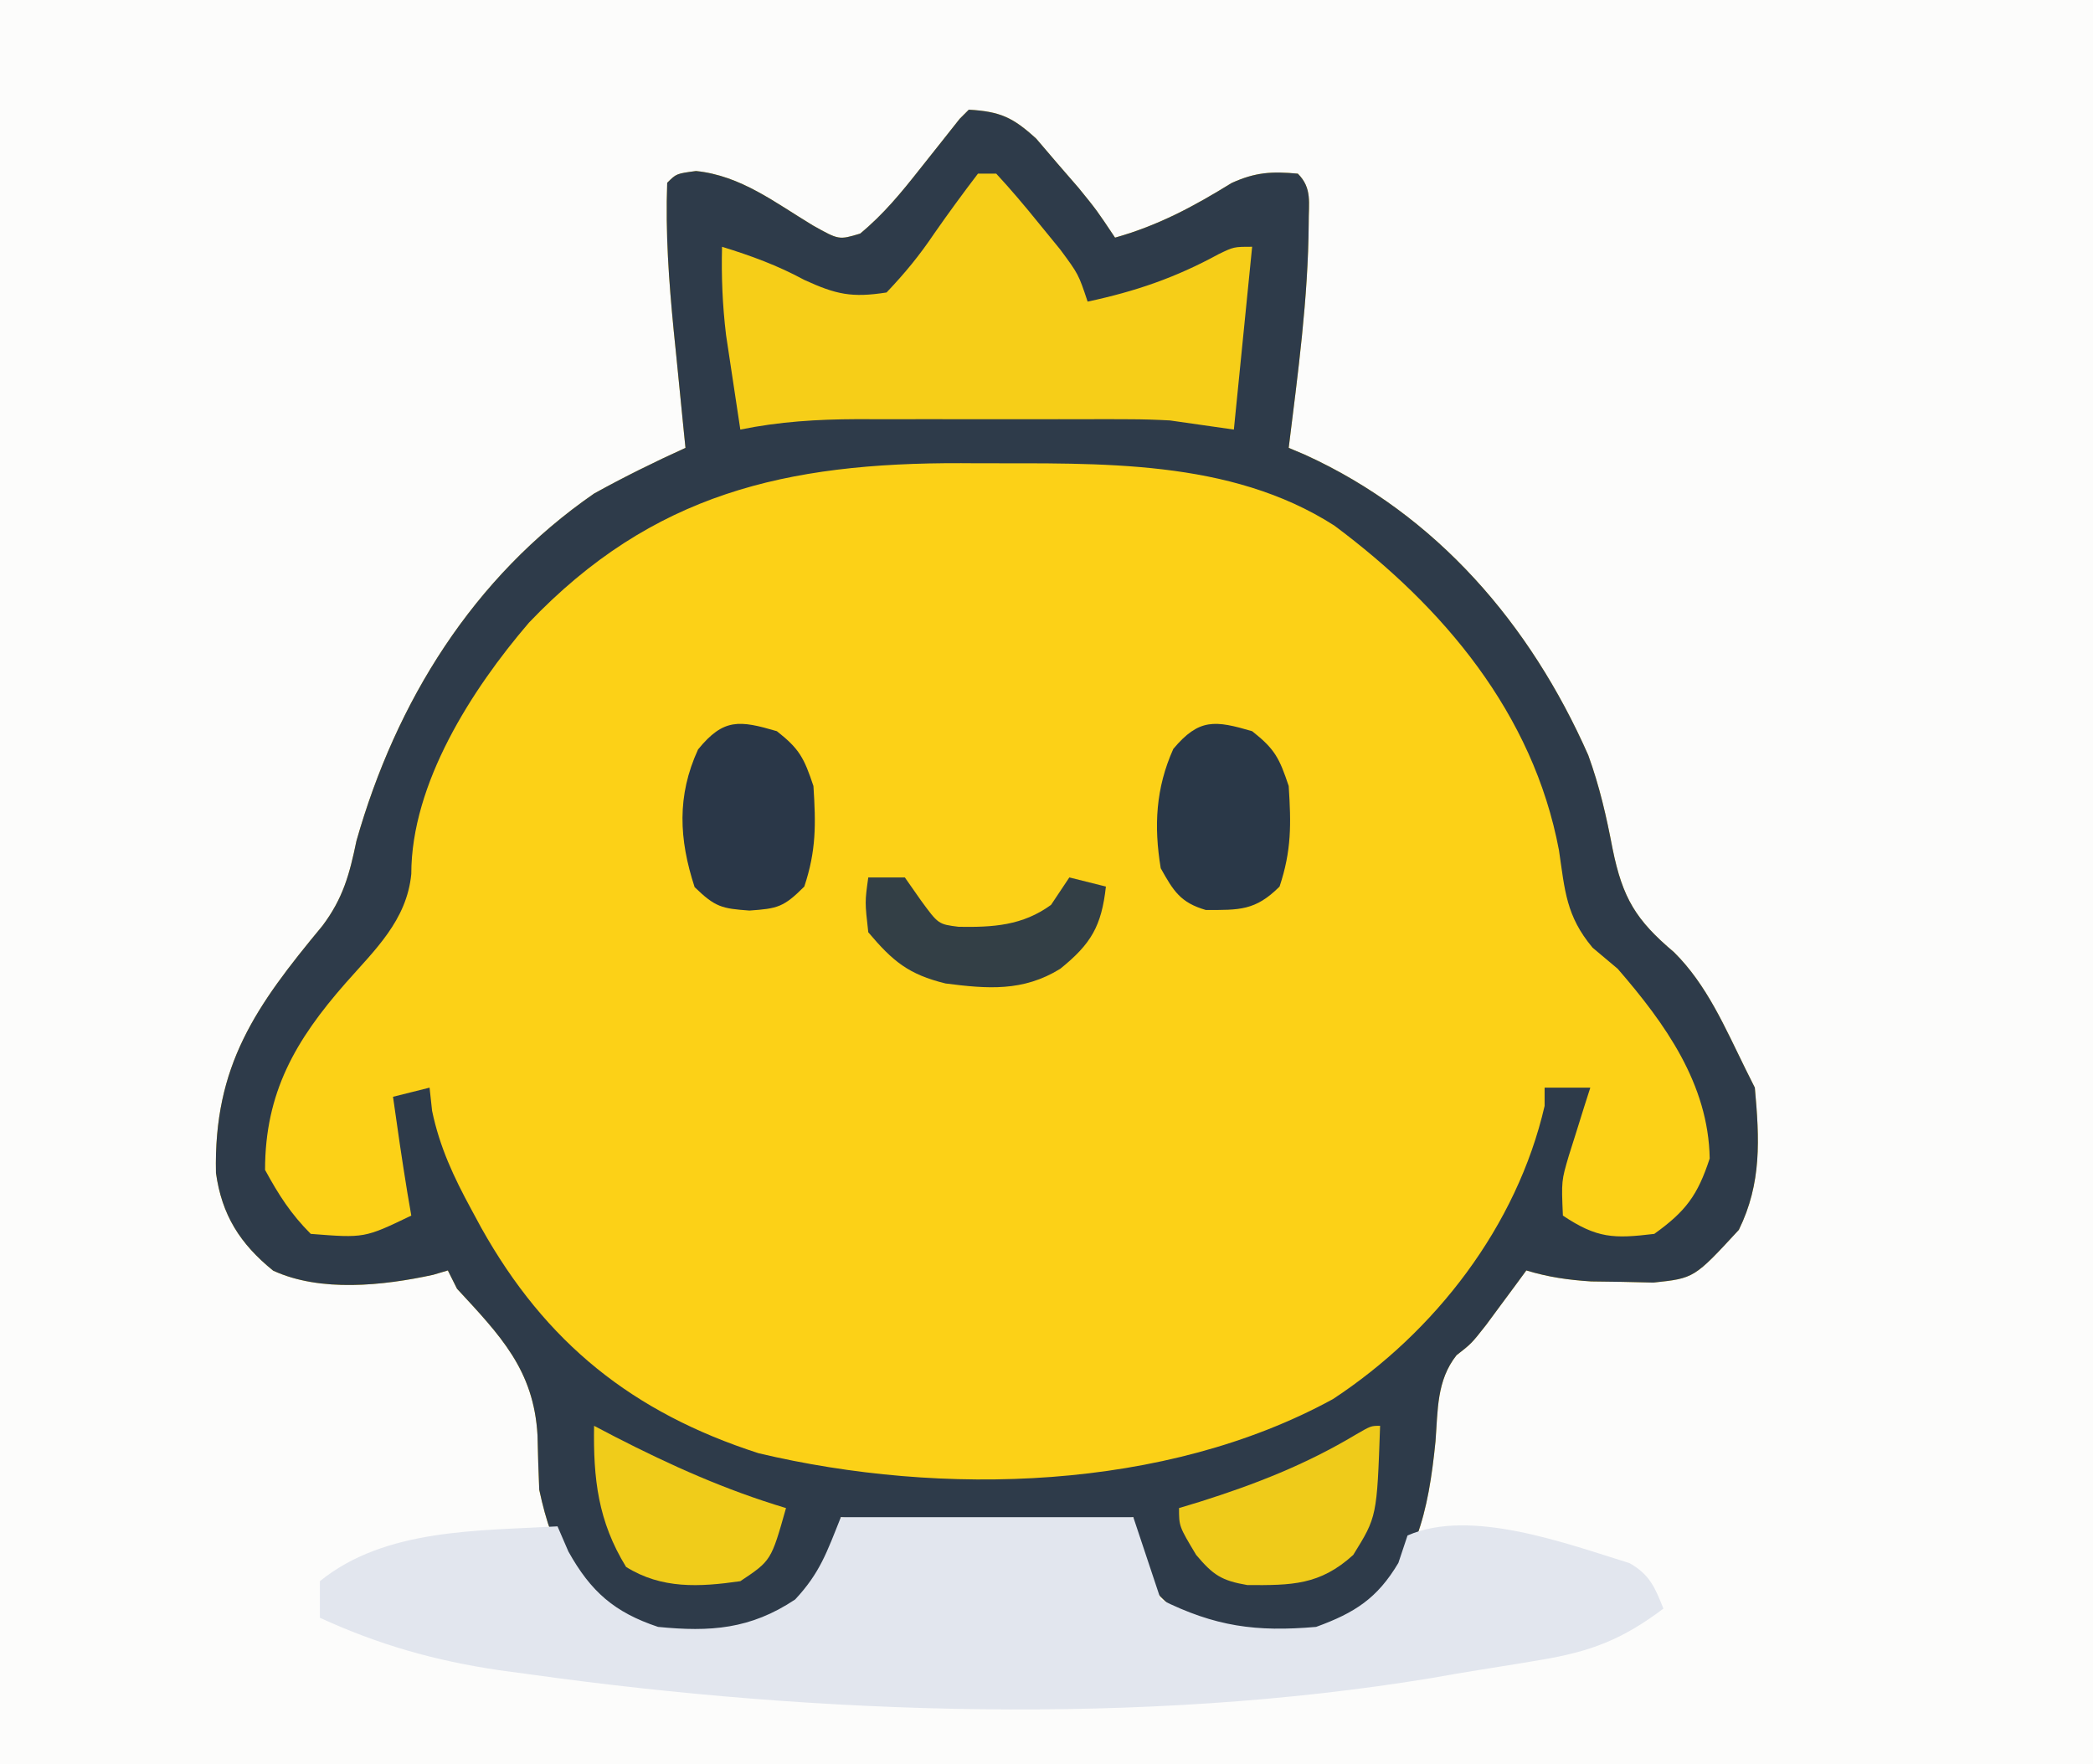 <?xml version="1.0" encoding="UTF-8"?>
<svg version="1.1" xmlns="http://www.w3.org/2000/svg" width="229" height="193">
<rect width="100%" height="100%" fill="#808080" stroke="none"/>
<path d="M0 0 C75.57 0 151.14 0 229 0 C229 63.69 229 127.38 229 193 C153.43 193 77.86 193 0 193 C0 129.31 0 65.62 0 0 Z " fill="#FCFCFB" transform="translate(0,0)"/>
<path d="M0 0 C3.436 0.201 4.818 0.834 7.387 3.18 C8.146 4.069 8.905 4.959 9.688 5.875 C10.454 6.759 11.221 7.644 12.012 8.555 C14 11 14 11 16 14 C20.744 12.662 24.592 10.591 28.754 8.023 C31.361 6.835 33.165 6.738 36 7 C37.598 8.598 37.171 10.218 37.188 12.438 C37.133 20.676 36.006 28.835 35 37 C35.606 37.257 36.212 37.513 36.836 37.777 C51.212 44.346 61.457 56.317 67.773 70.621 C69.012 74.033 69.759 77.313 70.438 80.875 C71.535 86.272 72.998 88.674 77.152 92.176 C80.764 95.742 82.772 100.491 85 105 C85.33 105.66 85.66 106.32 86 107 C86.512 112.61 86.763 117.448 84.25 122.562 C79.364 127.855 79.364 127.855 74.906 128.328 C73.782 128.302 72.658 128.277 71.5 128.25 C69.814 128.227 69.814 128.227 68.094 128.203 C65.56 128.037 63.416 127.734 61 127 C60.403 127.814 60.403 127.814 59.793 128.645 C59.263 129.36 58.733 130.075 58.188 130.812 C57.404 131.874 57.404 131.874 56.605 132.957 C55 135 55 135 53.359 136.281 C51.175 139.044 51.326 142.292 51.062 145.688 C50.29 153.381 48.969 159.528 43 165 C38.354 167.675 33.203 167.658 28 167 C24.161 165.677 21.571 163.737 19.062 160.5 C18 158 18 158 18 154 C17.068 154.244 17.068 154.244 16.117 154.492 C11.776 155.199 7.515 155.144 3.125 155.125 C2.252 155.129 1.38 155.133 0.48 155.137 C-4.454 155.129 -9.136 154.835 -14 154 C-14.206 155.052 -14.412 156.104 -14.625 157.188 C-15.892 161.683 -18.217 163.375 -22 166 C-27.218 167.739 -32.165 167.692 -37.312 165.75 C-43.314 161.842 -45.513 157.931 -47 151 C-47.085 149.022 -47.147 147.042 -47.188 145.062 C-47.583 137.877 -51.286 134.1 -56 129 C-56.495 128.01 -56.495 128.01 -57 127 C-57.529 127.157 -58.057 127.315 -58.602 127.477 C-64.055 128.667 -70.948 129.41 -76.113 127.023 C-79.749 124.082 -81.732 120.921 -82.371 116.336 C-82.635 104.573 -78.021 98.092 -70.723 89.293 C-68.467 86.29 -67.759 83.667 -67 80 C-62.668 64.773 -54.256 51.154 -41 42 C-37.73 40.187 -34.403 38.548 -31 37 C-31.061 36.406 -31.121 35.811 -31.184 35.199 C-31.46 32.467 -31.73 29.733 -32 27 C-32.095 26.065 -32.191 25.131 -32.289 24.168 C-32.819 18.752 -33.202 13.443 -33 8 C-32 7 -32 7 -29.848 6.711 C-24.953 7.208 -21.205 10.162 -17.059 12.664 C-14.215 14.258 -14.215 14.258 -11.891 13.559 C-9.319 11.439 -7.375 9.053 -5.312 6.438 C-4.525 5.446 -3.737 4.455 -2.926 3.434 C-2.29 2.631 -1.655 1.827 -1 1 C-0.67 0.67 -0.34 0.34 0 0 Z " fill="#FCD117" transform="translate(106,12)"/>
<path d="M0 0 C3.436 0.201 4.818 0.834 7.387 3.18 C8.146 4.069 8.905 4.959 9.688 5.875 C10.454 6.759 11.221 7.644 12.012 8.555 C14 11 14 11 16 14 C20.744 12.662 24.592 10.591 28.754 8.023 C31.361 6.835 33.165 6.738 36 7 C37.598 8.598 37.171 10.218 37.188 12.438 C37.133 20.676 36.006 28.835 35 37 C35.606 37.257 36.212 37.513 36.836 37.777 C51.212 44.346 61.457 56.317 67.773 70.621 C69.012 74.033 69.759 77.313 70.438 80.875 C71.535 86.272 72.998 88.674 77.152 92.176 C80.764 95.742 82.772 100.491 85 105 C85.33 105.66 85.66 106.32 86 107 C86.512 112.61 86.763 117.448 84.25 122.562 C79.364 127.855 79.364 127.855 74.906 128.328 C73.782 128.302 72.658 128.277 71.5 128.25 C69.814 128.227 69.814 128.227 68.094 128.203 C65.56 128.037 63.416 127.734 61 127 C60.403 127.814 60.403 127.814 59.793 128.645 C59.263 129.36 58.733 130.075 58.188 130.812 C57.404 131.874 57.404 131.874 56.605 132.957 C55 135 55 135 53.359 136.281 C51.175 139.044 51.326 142.292 51.062 145.688 C50.29 153.381 48.969 159.528 43 165 C38.354 167.675 33.203 167.658 28 167 C24.161 165.677 21.571 163.737 19.062 160.5 C18 158 18 158 18 154 C17.068 154.244 17.068 154.244 16.117 154.492 C11.776 155.199 7.515 155.144 3.125 155.125 C2.252 155.129 1.38 155.133 0.48 155.137 C-4.454 155.129 -9.136 154.835 -14 154 C-14.206 155.052 -14.412 156.104 -14.625 157.188 C-15.892 161.683 -18.217 163.375 -22 166 C-27.218 167.739 -32.165 167.692 -37.312 165.75 C-43.314 161.842 -45.513 157.931 -47 151 C-47.085 149.022 -47.147 147.042 -47.188 145.062 C-47.583 137.877 -51.286 134.1 -56 129 C-56.495 128.01 -56.495 128.01 -57 127 C-57.529 127.157 -58.057 127.315 -58.602 127.477 C-64.055 128.667 -70.948 129.41 -76.113 127.023 C-79.749 124.082 -81.732 120.921 -82.371 116.336 C-82.635 104.573 -78.021 98.092 -70.723 89.293 C-68.467 86.29 -67.759 83.667 -67 80 C-62.668 64.773 -54.256 51.154 -41 42 C-37.73 40.187 -34.403 38.548 -31 37 C-31.061 36.406 -31.121 35.811 -31.184 35.199 C-31.46 32.467 -31.73 29.733 -32 27 C-32.095 26.065 -32.191 25.131 -32.289 24.168 C-32.819 18.752 -33.202 13.443 -33 8 C-32 7 -32 7 -29.848 6.711 C-24.953 7.208 -21.205 10.162 -17.059 12.664 C-14.215 14.258 -14.215 14.258 -11.891 13.559 C-9.319 11.439 -7.375 9.053 -5.312 6.438 C-4.525 5.446 -3.737 4.455 -2.926 3.434 C-2.29 2.631 -1.655 1.827 -1 1 C-0.67 0.67 -0.34 0.34 0 0 Z M-48.125 56.125 C-54.396 63.437 -61 73.736 -61 83.625 C-61.497 88.708 -64.967 91.904 -68.193 95.568 C-73.686 101.823 -77 107.554 -77 116 C-75.515 118.722 -74.185 120.815 -72 123 C-66.124 123.463 -66.124 123.463 -61 121 C-61.144 120.154 -61.289 119.309 -61.438 118.438 C-62.006 114.964 -62.512 111.486 -63 108 C-61.02 107.505 -61.02 107.505 -59 107 C-58.908 107.839 -58.817 108.678 -58.723 109.543 C-57.893 113.514 -56.357 116.781 -54.438 120.312 C-54.082 120.97 -53.726 121.628 -53.36 122.306 C-46.299 134.949 -36.745 142.569 -23 147 C-2.923 151.764 21.473 151.123 39.844 141.074 C51.021 133.729 59.963 122.161 63 109 C63 108.34 63 107.68 63 107 C64.65 107 66.3 107 68 107 C67.783 107.675 67.567 108.351 67.344 109.047 C67.065 109.939 66.787 110.831 66.5 111.75 C66.222 112.632 65.943 113.513 65.656 114.422 C64.836 117.203 64.836 117.203 65 121 C68.75 123.5 70.559 123.536 75 123 C78.448 120.527 79.745 118.781 81.062 114.75 C80.927 106.61 76.194 99.996 71 94 C70.093 93.237 69.185 92.474 68.25 91.688 C65.34 88.211 65.22 85.429 64.57 81.027 C61.749 66.053 51.897 54.375 39.992 45.504 C28.526 38.158 14.285 38.722 1.188 38.688 C0.521 38.684 -0.146 38.68 -0.834 38.676 C-19.969 38.621 -34.626 41.977 -48.125 56.125 Z " fill="#2E3B4A" transform="translate(106,12)"/>
<path d="M0 0 C10.56 0 21.12 0 32 0 C32.99 2.97 33.98 5.94 35 9 C40.94 11.97 45.448 12.572 52 12 C56.225 10.464 58.696 8.88 61 5 C61.33 4.01 61.66 3.02 62 2 C68.927 -1.036 79.411 2.904 86.293 5.023 C88.512 6.293 89.065 7.669 90 10 C85.526 13.356 82.121 14.692 76.5 15.625 C75.795 15.743 75.09 15.862 74.364 15.984 C72.922 16.223 71.479 16.455 70.036 16.68 C68.238 16.963 66.444 17.276 64.652 17.594 C33.022 22.821 -2.399 21.611 -34.062 17.188 C-35.193 17.034 -36.324 16.881 -37.49 16.724 C-44.464 15.68 -50.591 13.952 -57 11 C-57 9.68 -57 8.36 -57 7 C-49.883 1.217 -39.7 1.504 -31 1 C-30.608 1.907 -30.216 2.815 -29.812 3.75 C-27.36 8.148 -24.773 10.409 -20 12 C-14.296 12.565 -9.896 12.264 -5 9 C-2.289 6.095 -1.547 3.868 0 0 Z " fill="#E2E6EE" transform="translate(92,166)"/>
<path d="M0 0 C0.66 0 1.32 0 2 0 C3.585 1.713 5.095 3.497 6.562 5.312 C7.368 6.299 8.174 7.285 9.004 8.301 C11 11 11 11 12 14 C17.261 12.873 21.611 11.383 26.336 8.805 C28 8 28 8 30 8 C29.34 14.6 28.68 21.2 28 28 C25.69 27.67 23.38 27.34 21 27 C19.514 26.92 18.025 26.872 16.537 26.871 C15.736 26.867 14.935 26.864 14.11 26.861 C12.847 26.864 12.847 26.864 11.559 26.867 C10.673 26.866 9.787 26.865 8.874 26.864 C7.011 26.864 5.148 26.865 3.284 26.87 C0.443 26.875 -2.399 26.87 -5.24 26.863 C-7.057 26.864 -8.874 26.865 -10.691 26.867 C-11.535 26.865 -12.379 26.863 -13.249 26.861 C-17.612 26.878 -21.703 27.126 -26 28 C-26.339 25.792 -26.671 23.584 -27 21.375 C-27.186 20.145 -27.371 18.915 -27.562 17.648 C-27.954 14.383 -28.081 11.283 -28 8 C-24.804 8.989 -21.949 10.028 -19 11.625 C-15.509 13.225 -13.796 13.595 -10 13 C-7.943 10.836 -6.394 8.941 -4.75 6.5 C-3.208 4.292 -1.636 2.142 0 0 Z " fill="#F6CE18" transform="translate(107,19)"/>
<path d="M0 0 C2.472 1.942 2.979 2.937 4 6 C4.268 10.16 4.315 13.054 3 17 C0.34 19.66 -1.419 19.56 -5.062 19.566 C-7.849 18.752 -8.6 17.5 -10 15 C-10.767 10.378 -10.545 6.213 -8.625 1.938 C-5.803 -1.427 -4.059 -1.188 0 0 Z " fill="#2A3848" transform="translate(137,80)"/>
<path d="M0 0 C2.472 1.942 2.979 2.937 4 6 C4.268 10.16 4.315 13.054 3 17 C0.741 19.259 0.08 19.41 -3 19.625 C-6.037 19.407 -6.743 19.249 -9 17.062 C-10.716 11.806 -10.95 7.073 -8.625 2 C-5.832 -1.437 -4.088 -1.196 0 0 Z " fill="#2A3748" transform="translate(85,80)"/>
<path d="M0 0 C-0.348 9.949 -0.348 9.949 -2.938 14.125 C-6.604 17.458 -9.695 17.447 -14.512 17.426 C-17.374 16.936 -18.275 16.316 -20.125 14.125 C-22 11 -22 11 -22 9 C-21.238 8.769 -20.476 8.539 -19.691 8.301 C-13.606 6.379 -8.127 4.233 -2.645 0.953 C-1 0 -1 0 0 0 Z " fill="#EFCB1A" transform="translate(151,156)"/>
<path d="M0 0 C0.762 0.398 1.524 0.797 2.309 1.207 C8.451 4.359 14.387 7.016 21 9 C19.375 14.75 19.375 14.75 16 17 C11.521 17.643 7.396 17.873 3.5 15.438 C0.421 10.434 -0.097 5.759 0 0 Z " fill="#F0CC1A" transform="translate(65,156)"/>
<path d="M0 0 C1.32 0 2.64 0 4 0 C4.866 1.238 4.866 1.238 5.75 2.5 C7.667 5.123 7.667 5.123 9.891 5.402 C13.642 5.465 16.886 5.275 20 3 C20.66 2.01 21.32 1.02 22 0 C23.32 0.33 24.64 0.66 26 1 C25.52 5.32 24.385 7.273 21 10 C16.932 12.512 13.042 12.192 8.449 11.602 C4.411 10.61 2.691 9.187 0 6 C-0.375 2.688 -0.375 2.688 0 0 Z " fill="#333F46" transform="translate(95,96)"/>
</svg>
